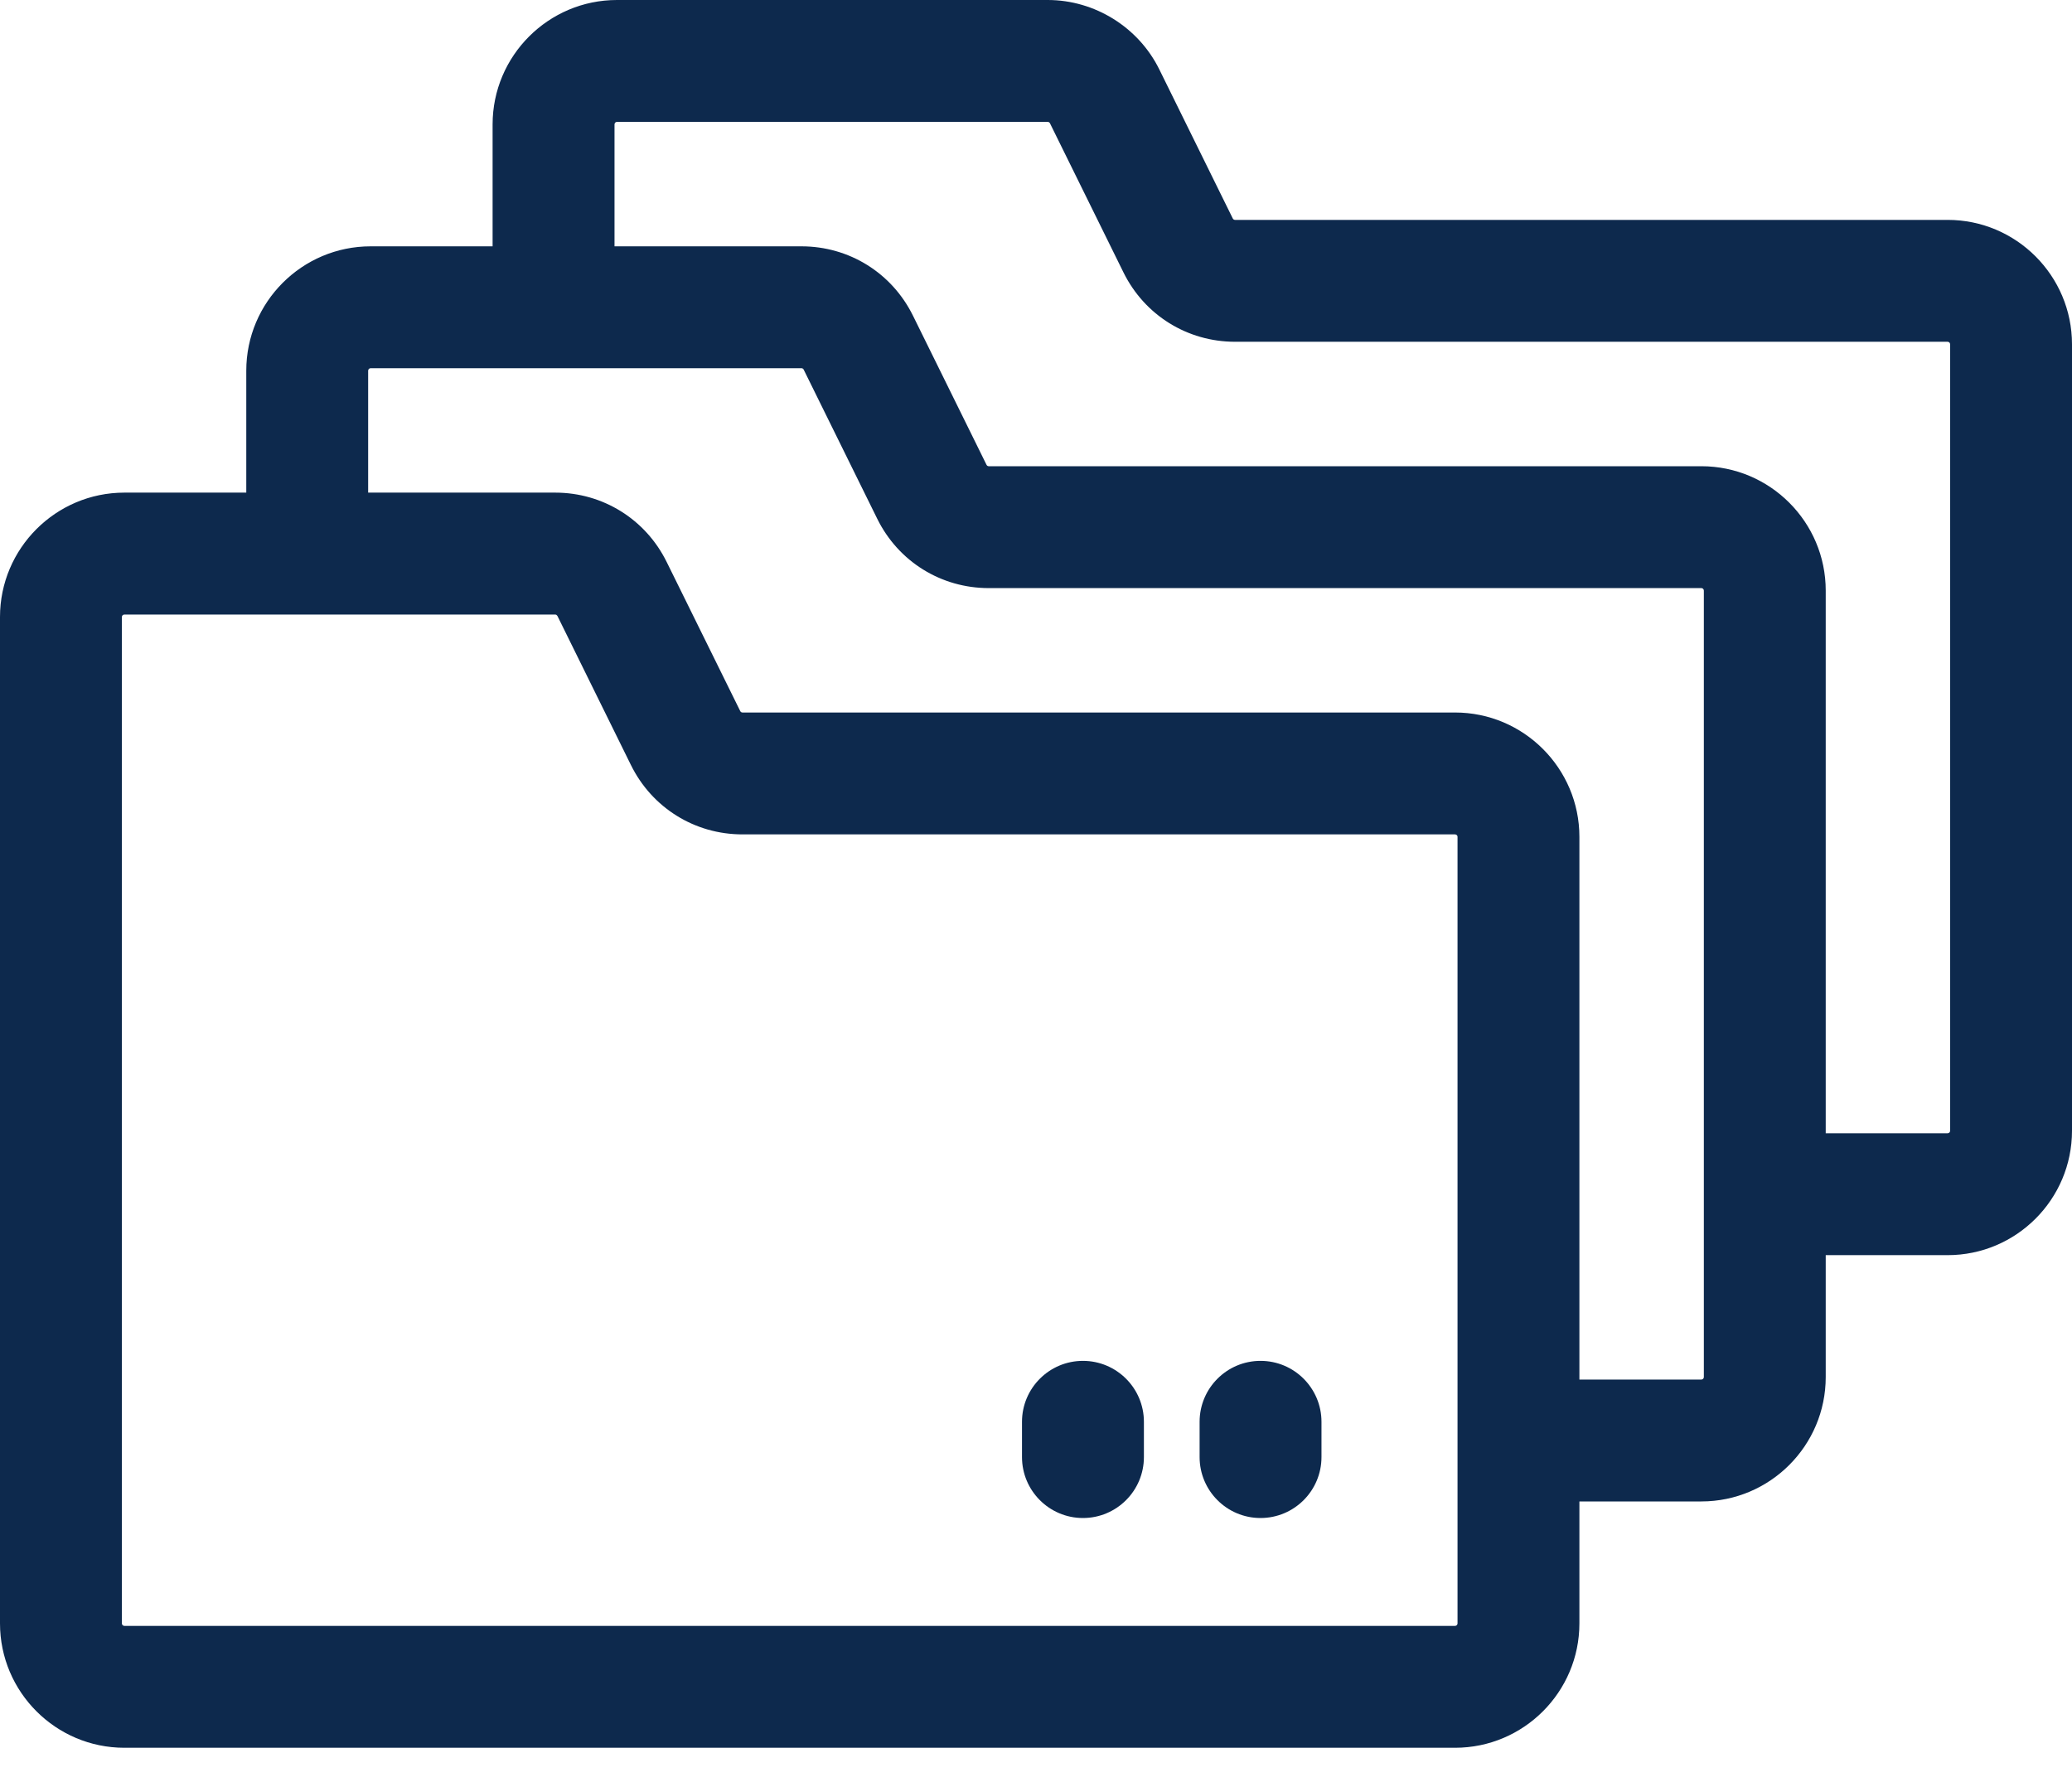 <svg width="50" height="43" viewBox="0 0 50 43" fill="none" xmlns="http://www.w3.org/2000/svg">
<path d="M46.999 5.306H29.804C29.78 5.306 29.759 5.293 29.749 5.273L27.976 1.676C27.475 0.658 26.419 0 25.283 0H14.888C13.234 0 11.887 1.347 11.887 3.002V5.944H8.944C7.29 5.944 5.943 7.29 5.943 8.945V11.887H3.001C1.346 11.887 0 13.234 0 14.888V39.173C0 40.828 1.346 42.174 3.001 42.174H35.112C36.767 42.174 38.113 40.828 38.113 39.173V36.23H41.056C42.711 36.23 44.057 34.884 44.057 33.229V30.287H46.999C48.654 30.287 50 28.941 50 27.286V8.308C50 6.652 48.654 5.306 46.999 5.306ZM35.112 39.233H3.001C2.968 39.233 2.941 39.206 2.941 39.173V14.888C2.941 14.855 2.968 14.829 3.001 14.829H13.397C13.407 14.829 13.416 14.832 13.425 14.836C13.426 14.837 13.427 14.837 13.428 14.838C13.432 14.84 13.434 14.844 13.437 14.847C13.442 14.852 13.448 14.856 13.451 14.862L15.225 18.46C15.734 19.493 16.766 20.134 17.916 20.134H35.112C35.12 20.134 35.128 20.136 35.135 20.139C35.157 20.148 35.172 20.169 35.172 20.194C35.172 30.566 35.172 39.078 35.172 39.173C35.172 39.206 35.145 39.233 35.112 39.233ZM41.116 33.229C41.116 33.262 41.089 33.289 41.056 33.289H38.113V20.194C38.113 18.539 36.766 17.193 35.112 17.193H17.916C17.894 17.193 17.873 17.18 17.863 17.159L16.088 13.561C15.58 12.53 14.549 11.887 13.397 11.887H8.884V8.945C8.884 8.912 8.911 8.885 8.944 8.885H19.34C19.363 8.885 19.384 8.898 19.394 8.919L21.169 12.518C21.678 13.55 22.709 14.191 23.86 14.191H41.056C41.089 14.191 41.116 14.218 41.116 14.251V33.229ZM47.059 27.286C47.059 27.319 47.032 27.346 46.999 27.346H44.057V14.251C44.057 12.596 42.711 11.25 41.056 11.25H23.86C23.837 11.25 23.816 11.237 23.806 11.216L22.032 7.619C21.523 6.586 20.492 5.944 19.34 5.944H14.829V3.002C14.829 2.968 14.855 2.941 14.888 2.941H25.283C25.306 2.941 25.326 2.954 25.337 2.975L27.111 6.574C27.621 7.606 28.652 8.247 29.804 8.247H46.999C47.032 8.247 47.059 8.274 47.059 8.308V27.286H47.059Z" fill="#0D294D"/>
<path d="M26.133 32.838C25.321 32.838 24.662 33.497 24.662 34.309V35.159C24.662 35.971 25.321 36.63 26.133 36.63C26.945 36.63 27.604 35.971 27.604 35.159V34.309C27.604 33.497 26.945 32.838 26.133 32.838Z" fill="#0D294D"/>
<path d="M30.418 32.838C29.606 32.838 28.948 33.497 28.948 34.309V35.159C28.948 35.971 29.606 36.63 30.418 36.63C31.231 36.63 31.889 35.971 31.889 35.159V34.309C31.889 33.497 31.231 32.838 30.418 32.838Z" fill="#0D294D"/>
</svg>
